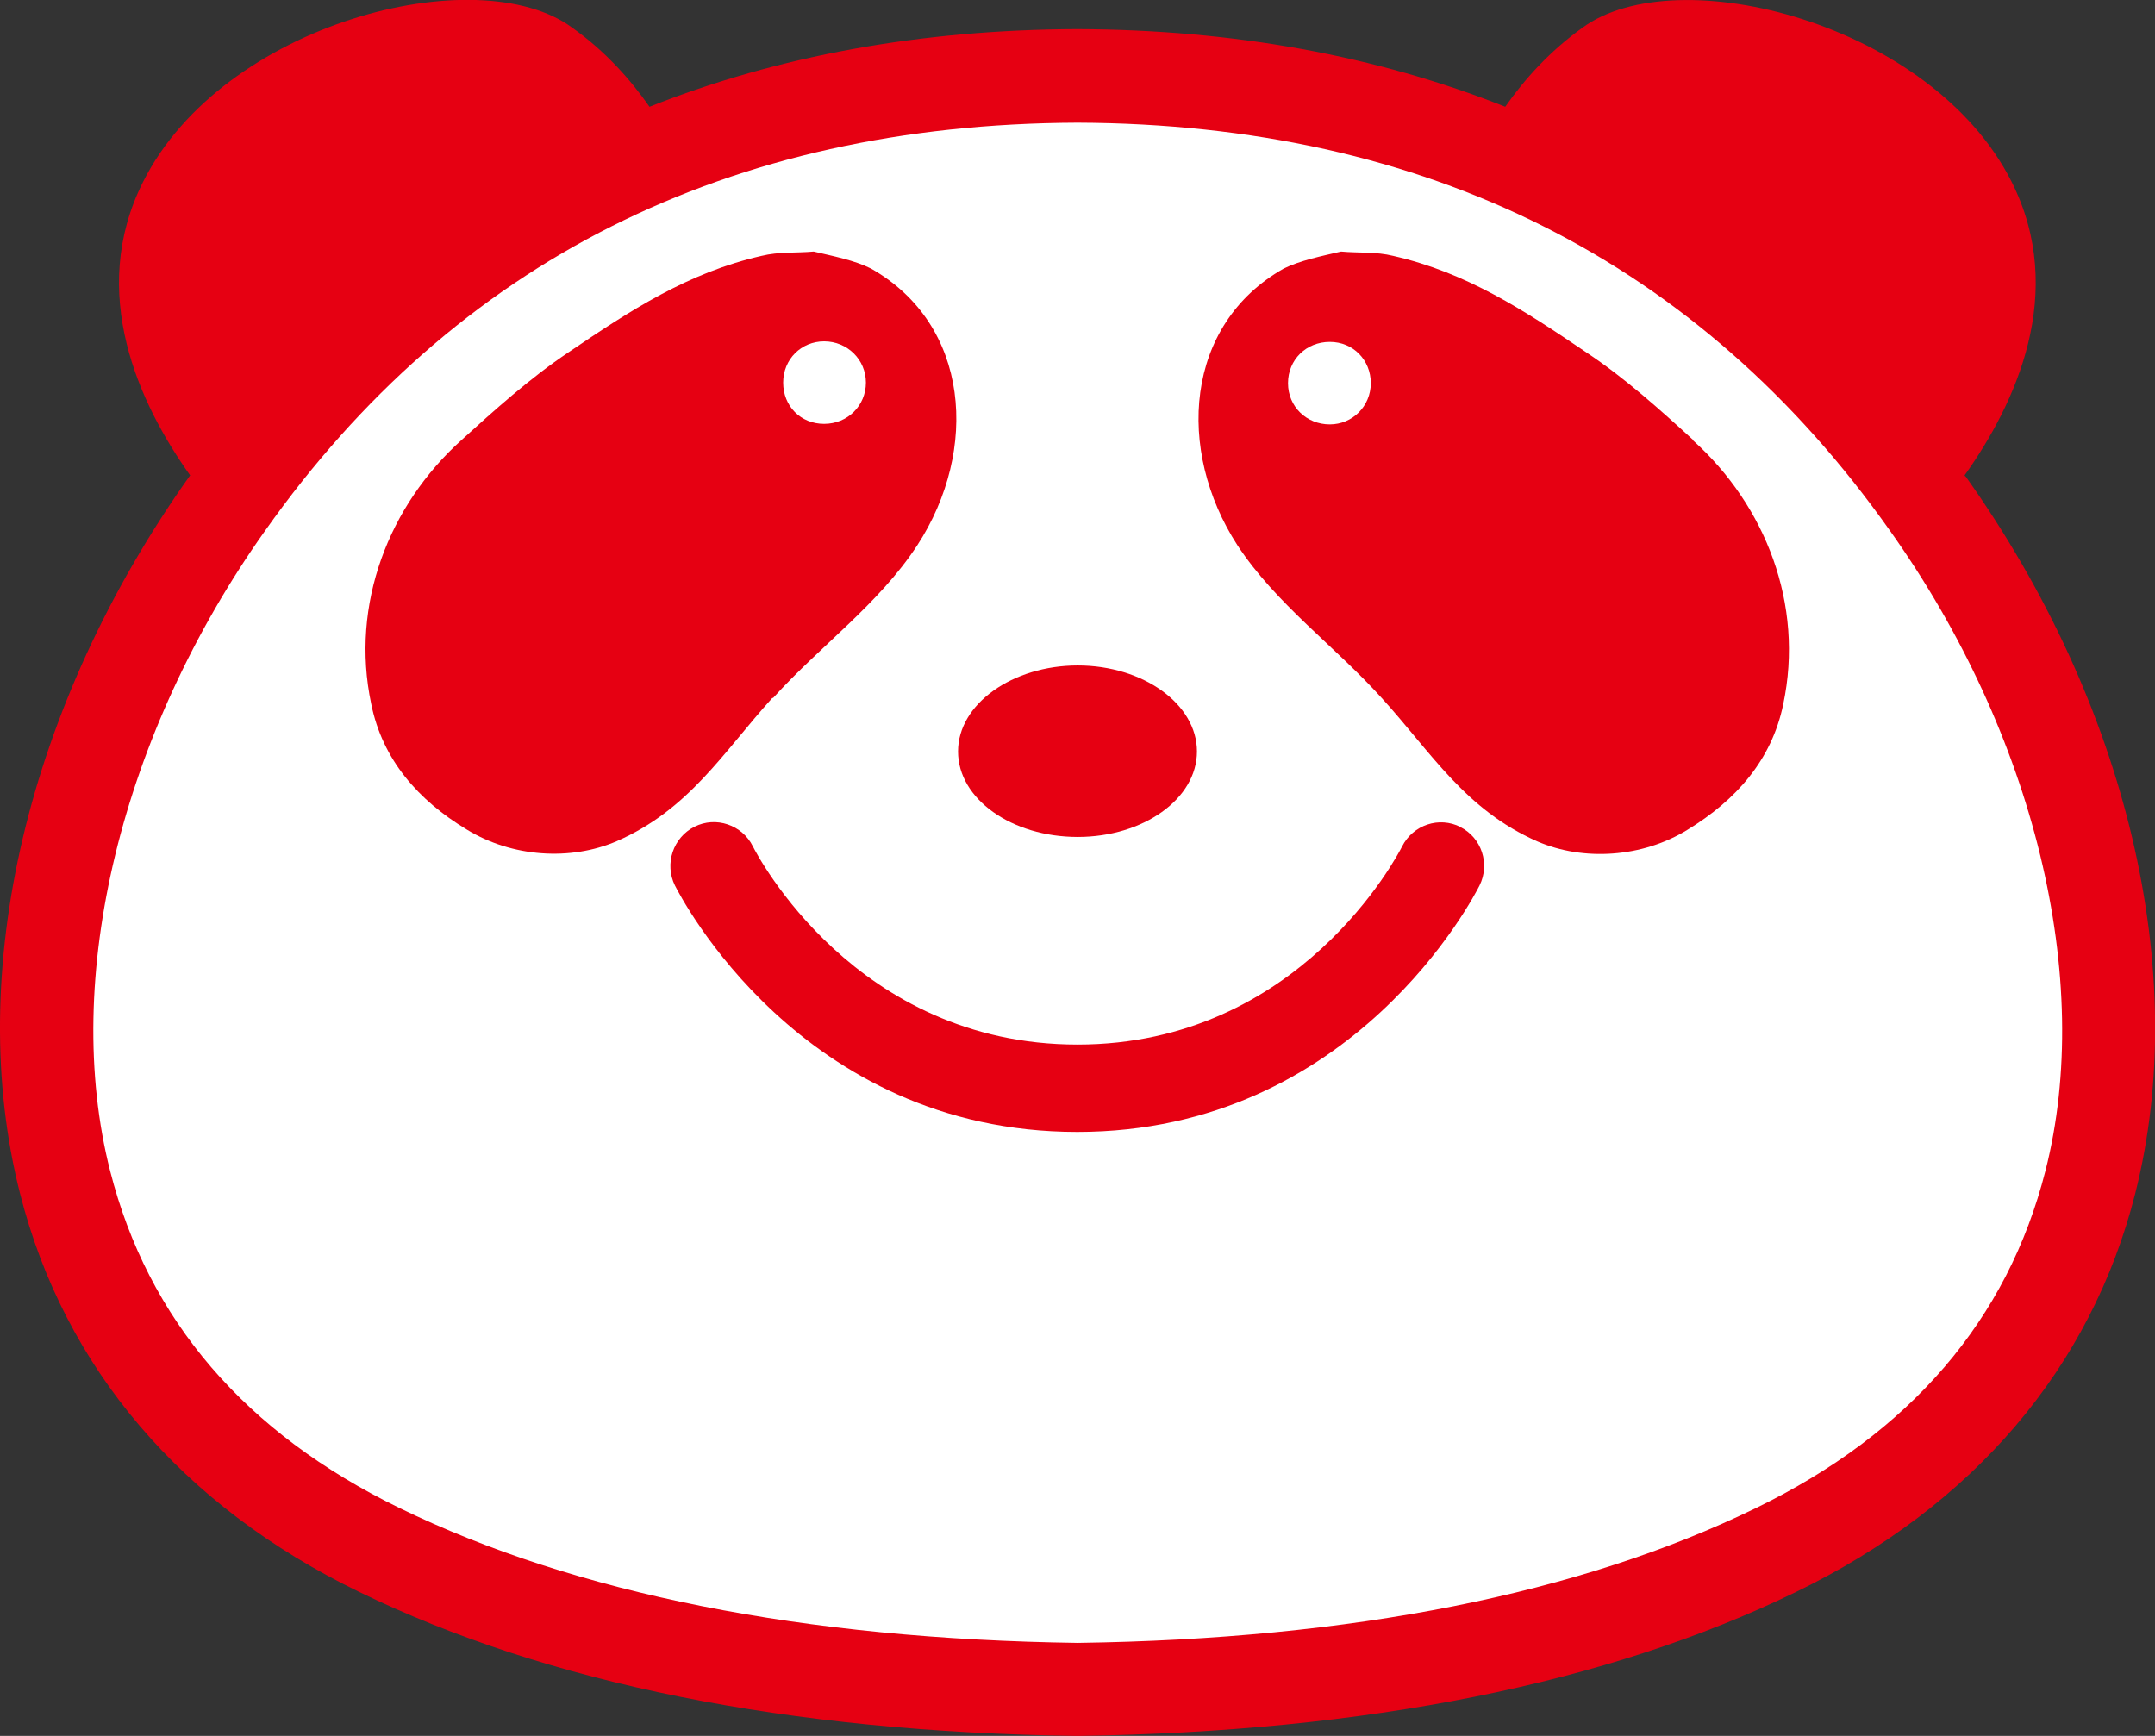 <svg xmlns="http://www.w3.org/2000/svg" width="72" height="58" viewBox="0 0 72 58" fill="none">
  <rect x="0" y="0" width="72" height="58" fill="#333333" stroke="none"/>
  <g clip-path="url(#clip0_1249_5356)">
    <path d="M65.664 15.918C65.664 15.918 65.647 15.892 65.638 15.883C67.338 13.495 69.074 9.783 67.213 6.081C64.555 0.774 56.027 -1.397 52.868 0.928C51.776 1.711 50.935 2.648 50.291 3.567C45.995 1.864 41.235 0.991 35.991 0.973C30.756 0.991 25.995 1.864 21.7 3.567C21.056 2.648 20.224 1.711 19.123 0.928C15.964 -1.406 7.436 0.765 4.778 6.081C2.917 9.783 4.653 13.495 6.353 15.883C6.344 15.892 6.336 15.909 6.327 15.918C0.913 23.549 -1.208 32.504 0.671 39.883C2.148 45.702 6.067 50.306 12 53.189C18.291 56.252 26.353 57.873 35.982 58H36.027C45.647 57.864 53.718 56.252 60.009 53.189C65.942 50.306 69.861 45.702 71.338 39.883C73.208 32.504 71.087 23.54 65.673 15.918" fill="#E60012"/>
    <path d="M35.991 4.099C24.349 4.144 15.221 8.73 8.859 17.73C4.036 24.523 2.049 32.712 3.678 39.117C4.94 44.09 8.197 47.883 13.351 50.387C19.221 53.243 26.846 54.766 36.009 54.892C45.163 54.766 52.787 53.252 58.667 50.387C63.821 47.883 67.078 44.09 68.34 39.117C69.969 32.721 67.973 24.523 63.15 17.739C56.787 8.73 47.651 4.144 36.009 4.099" fill="white"/>
    <path d="M36.009 27.964C38.192 27.964 39.991 26.694 39.991 25.108C39.991 23.523 38.192 22.234 36.009 22.234C33.825 22.234 32.009 23.523 32.009 25.108C32.009 26.694 33.799 27.964 36.009 27.964Z" fill="#E60012"/>
    <path d="M25.826 23.324C27.392 21.586 29.36 20.189 30.649 18.216C32.716 15.036 32.412 10.847 29.101 8.973C28.546 8.694 27.839 8.559 27.186 8.405C26.595 8.459 26.031 8.405 25.441 8.55C22.989 9.108 21.065 10.369 18.989 11.775C17.709 12.631 16.501 13.721 15.409 14.712C13.002 16.883 11.696 20.18 12.403 23.523C12.779 25.387 13.978 26.739 15.588 27.712C17.11 28.649 19.069 28.766 20.6 28.108C23.034 27.045 24.152 25.144 25.808 23.315M27.535 11.405C28.313 11.405 28.931 12.018 28.931 12.784C28.931 13.55 28.322 14.162 27.535 14.162C26.747 14.162 26.166 13.568 26.166 12.784C26.166 12 26.774 11.405 27.535 11.405Z" fill="#E60012"/>
    <path d="M56.582 14.712C55.49 13.712 54.291 12.631 53.002 11.775C50.926 10.369 49.002 9.108 46.55 8.55C45.969 8.405 45.396 8.459 44.805 8.405C44.143 8.559 43.436 8.703 42.89 8.973C39.579 10.847 39.284 15.036 41.342 18.216C42.631 20.18 44.599 21.586 46.166 23.324C47.83 25.153 48.949 27.054 51.373 28.117C52.904 28.775 54.872 28.658 56.385 27.721C57.995 26.739 59.195 25.396 59.579 23.532C60.286 20.189 58.98 16.892 56.573 14.721M44.429 14.18C43.651 14.18 43.033 13.586 43.033 12.802C43.033 12.018 43.642 11.423 44.429 11.423C45.217 11.423 45.799 12.036 45.799 12.802C45.799 13.568 45.19 14.18 44.429 14.18Z" fill="#E60012"/>
    <path d="M48.796 27.631C48.081 27.27 47.212 27.559 46.846 28.279C46.711 28.55 43.418 34.901 36 34.901C28.582 34.901 25.289 28.55 25.154 28.279C24.796 27.559 23.919 27.261 23.204 27.622C22.488 27.982 22.192 28.865 22.55 29.586C22.72 29.919 26.747 37.82 35.991 37.82C45.235 37.82 49.262 29.919 49.432 29.586C49.79 28.865 49.503 27.991 48.788 27.631" fill="#E60012"/>
  </g>
  <defs>
    <clipPath id="clip0_1249_5356">
      <rect width="72" height="58" fill="white"/>
    </clipPath>
  </defs>
</svg>